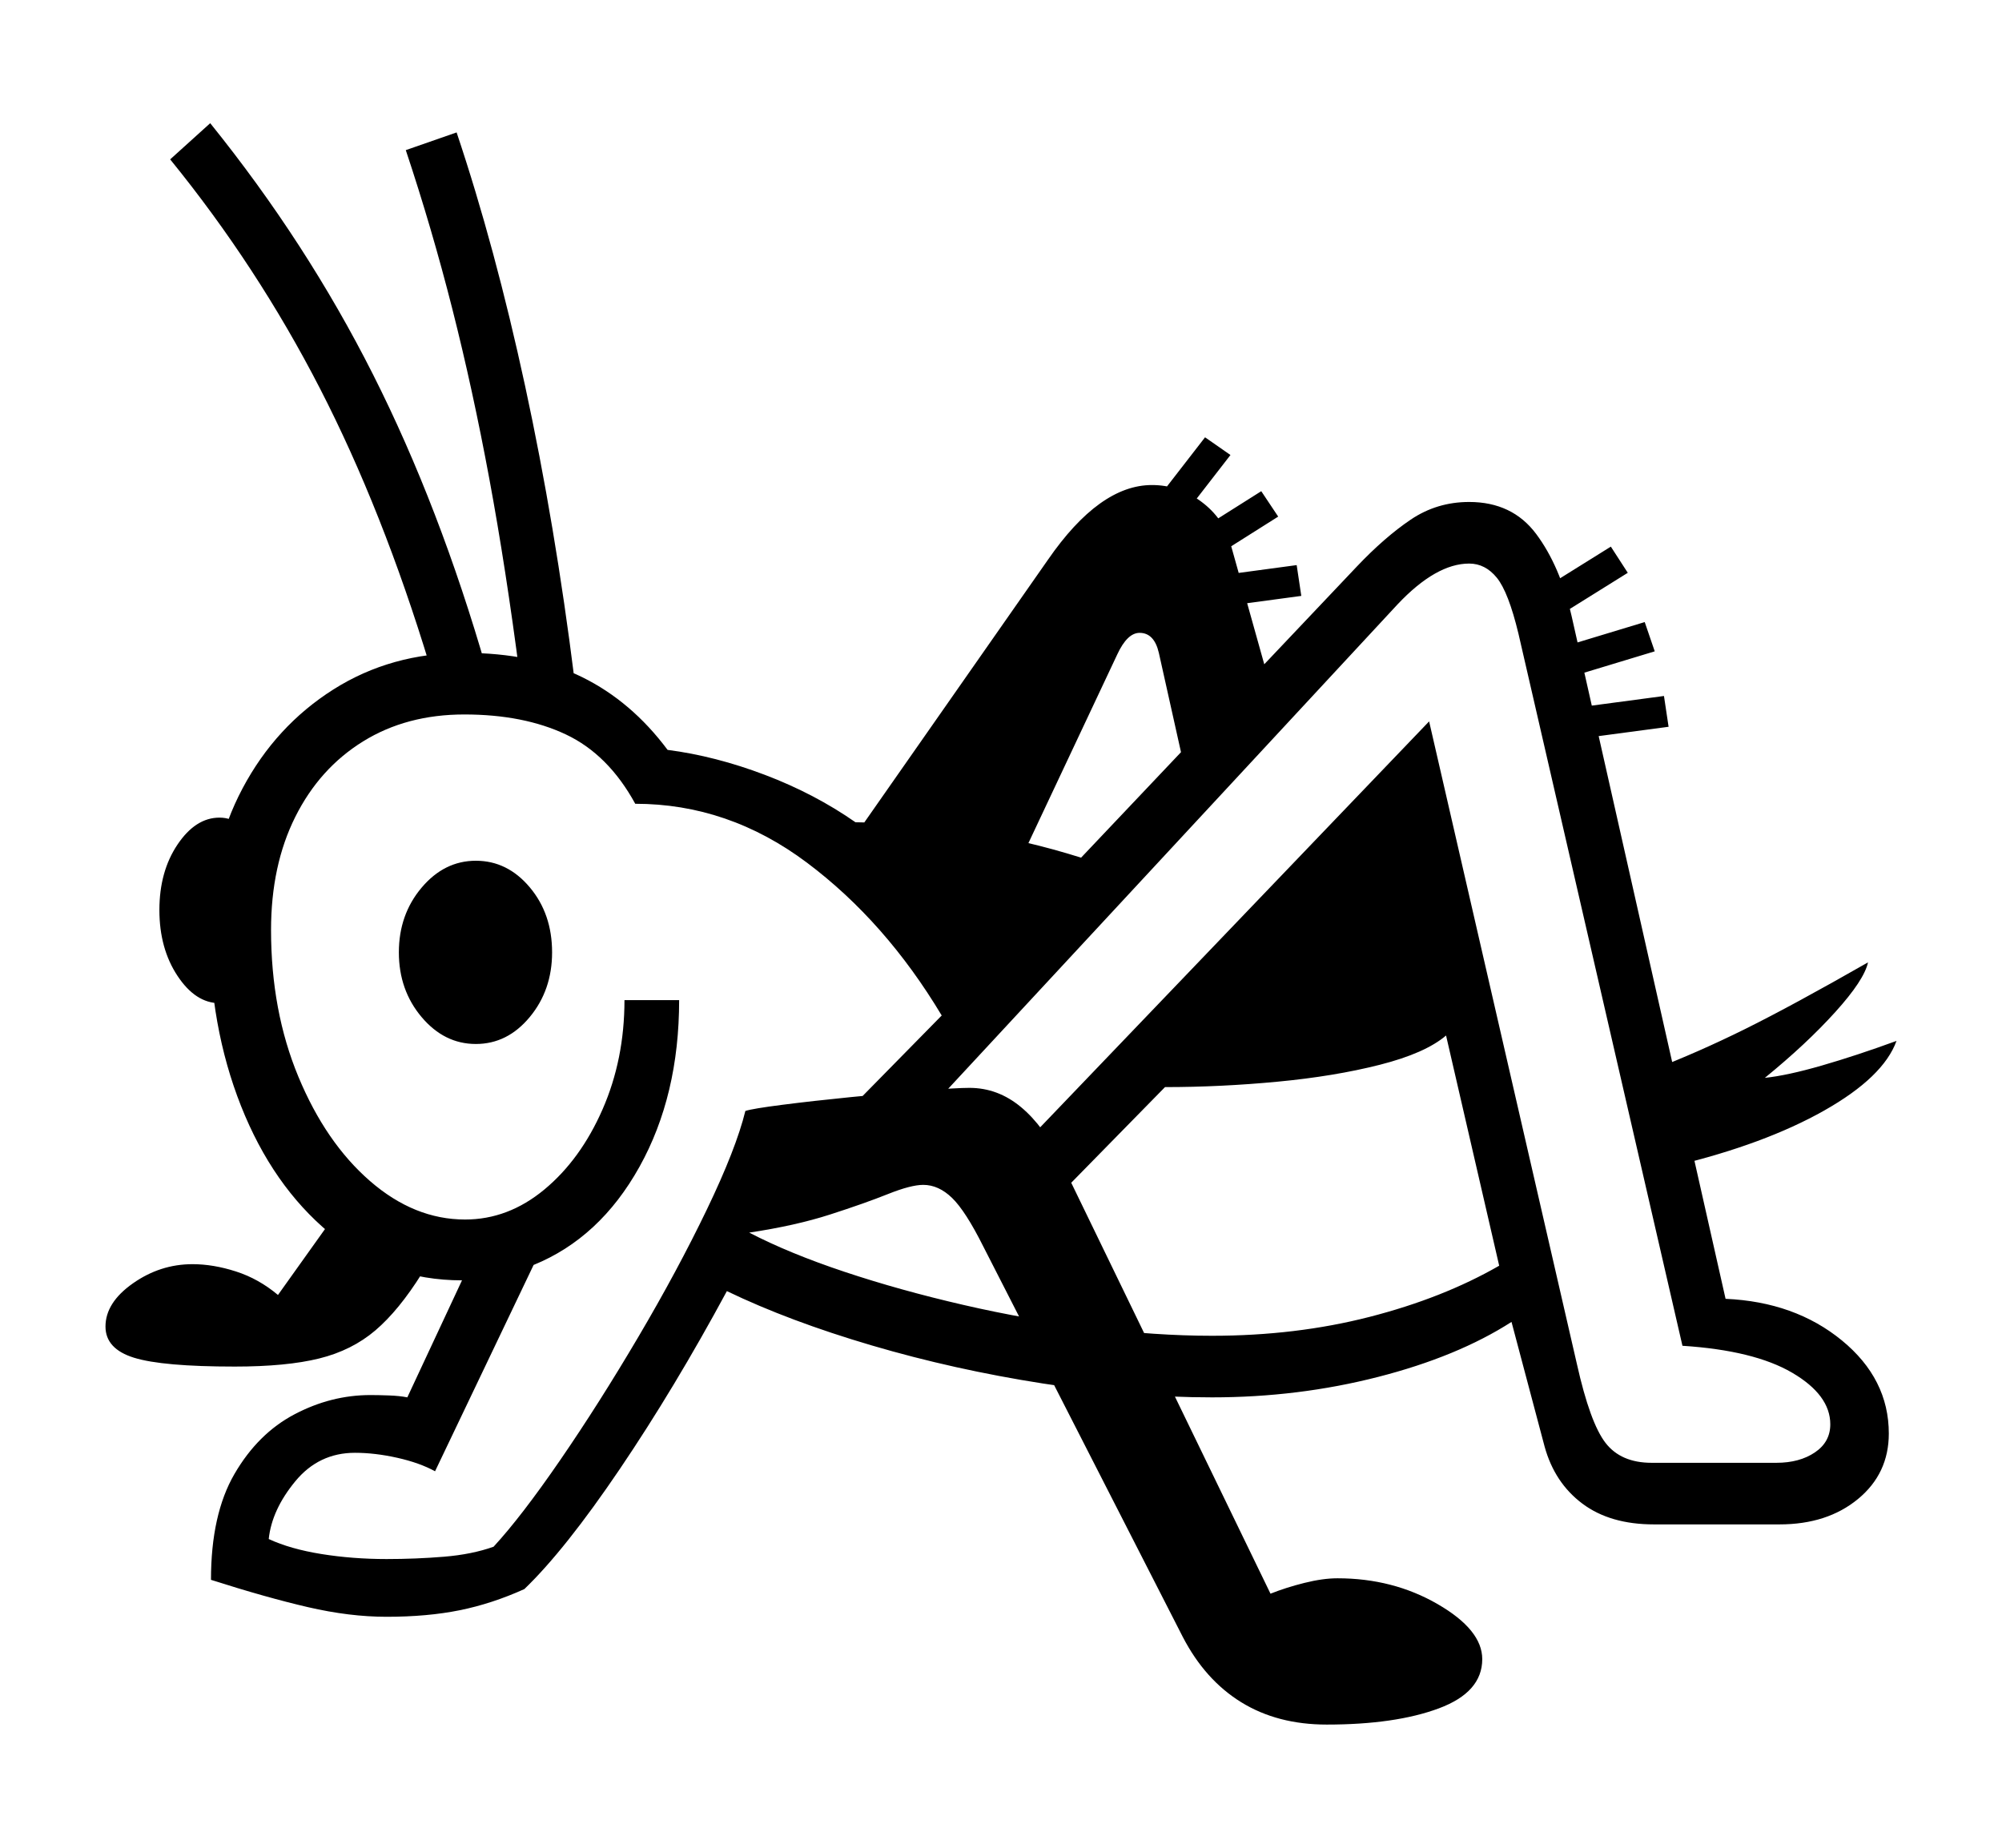 <svg xmlns="http://www.w3.org/2000/svg"
    viewBox="0 0 2600 2400">
  <!--
Copyright 2013 Google LLC
Noto is a trademark of Google Inc.
This Font Software is licensed under the SIL Open Font License, Version 1.1. This Font Software is distributed on an "AS IS" BASIS, WITHOUT WARRANTIES OR CONDITIONS OF ANY KIND, either express or implied. See the SIL Open Font License for the specific language, permissions and limitations governing your use of this Font Software.
http://scripts.sil.org/OFL
  -->
<path d="M502 2100L502 2100Q555 2100 597 2091.5 639 2083 681 2064L681 2064Q734 2013 805 1908 876 1803 944 1677L944 1677Q1025 1716 1132 1747.5 1239 1779 1354.5 1797 1470 1815 1574 1815L1574 1815Q1686 1815 1789.5 1788.5 1893 1762 1963 1717L1963 1717 2006 1879Q2019 1926 2055 1953 2091 1980 2148 1980L2148 1980 2311 1980Q2373 1980 2413 1947 2453 1914 2453 1862L2453 1862Q2453 1791 2392 1741 2331 1691 2241 1687L2241 1687 2041 800Q2026 735 1995 693.5 1964 652 1908 652L1908 652Q1866 652 1832 675 1798 698 1762 736L1762 736 1404 1114Q1331 1091 1258 1080 1185 1069 1111 1068L1111 1068Q1058 1031 993.5 1006.5 929 982 867 974L867 974Q820 911 756 879.5 692 848 603 848L603 848Q508 848 433 895.5 358 943 315 1024 272 1105 272 1208L272 1208Q272 1333 313 1436.5 354 1540 428 1601.5 502 1663 600 1663L600 1663 529 1815Q519 1813 505 1812.5 491 1812 481 1812L481 1812Q430 1812 382.5 1837 335 1862 304.5 1914.5 274 1967 274 2052L274 2052Q346 2075 400 2087.5 454 2100 502 2100ZM305 1775L305 1775Q372 1775 414.5 1764.5 457 1754 487.5 1728 518 1702 548 1654L548 1654 578 1607 453 1553 361 1682Q336 1661 306.5 1651.5 277 1642 250 1642L250 1642Q208 1642 172.5 1667 137 1692 137 1723L137 1723Q137 1752 174 1763.5 211 1775 305 1775ZM285 1303L285 1303Q317 1303 324 1271.5 331 1240 331 1190L331 1190Q331 1140 324 1101 317 1062 285 1062L285 1062Q254 1062 230.5 1097 207 1132 207 1182L207 1182Q207 1232 230.5 1267.5 254 1303 285 1303ZM618 1356L618 1356Q577 1356 547.5 1321 518 1286 518 1237L518 1237Q518 1188 547.5 1153 577 1118 618 1118L618 1118Q659 1118 688 1152.5 717 1187 717 1237L717 1237Q717 1286 688 1321 659 1356 618 1356ZM1723 2240L1723 2240Q1812 2240 1868.5 2219 1925 2198 1925 2155L1925 2155Q1925 2117 1867 2083.5 1809 2050 1737 2050L1737 2050Q1718 2050 1694 2056 1670 2062 1650 2070L1650 2070 1378 1509Q1356 1463 1326 1438 1296 1413 1259 1413L1259 1413Q1242 1413 1198.5 1416.5 1155 1420 1105 1425 1055 1430 1016 1435 977 1440 968 1443L968 1443Q956 1492 918 1571 880 1650 829 1736.5 778 1823 727.5 1896.5 677 1970 641 2009L641 2009Q613 2019 576.5 2022 540 2025 502 2025L502 2025Q458 2025 417.5 2018.5 377 2012 349 1999L349 1999Q353 1961 383.5 1924 414 1887 461 1887L461 1887Q487 1887 516 1893.5 545 1900 565 1911L565 1911 693 1643Q779 1608 830.5 1515.5 882 1423 882 1299L882 1299 811 1299Q811 1376 782.5 1441 754 1506 707 1545 660 1584 604 1584L604 1584Q538 1584 480.5 1534 423 1484 387.5 1398.5 352 1313 352 1208L352 1208Q352 1124 383.5 1061 415 998 471.5 963 528 928 603 928L603 928Q680 928 735 954 790 980 825 1044L825 1044Q946 1044 1048 1120.5 1150 1197 1223 1319L1223 1319 1056 1489 1162 1489 1815 785Q1865 732 1908 732L1908 732Q1929 732 1944 750.5 1959 769 1972 823L1972 823 2185 1748Q2278 1754 2327.5 1783 2377 1812 2377 1850L2377 1850Q2377 1873 2357 1886.5 2337 1900 2307 1900L2307 1900 2145 1900Q2105 1900 2085 1874 2065 1848 2048 1772L2048 1772 1856 937 1308 1509 1364 1564 1513 1412Q1585 1412 1659 1405 1733 1398 1792 1383 1851 1368 1878 1345L1878 1345 1947 1644Q1874 1686 1778.5 1710.5 1683 1735 1574 1735L1574 1735Q1501 1735 1417.5 1724.5 1334 1714 1251.5 1695 1169 1676 1097 1652 1025 1628 973 1601L973 1601Q1033 1592 1078 1577.5 1123 1563 1153 1551 1183 1539 1199 1539L1199 1539Q1219 1539 1236.5 1556 1254 1573 1277 1619L1277 1619 1536 2126Q1565 2182 1612 2211 1659 2240 1723 2240ZM558 864L632 870Q571 658 484.5 486.5 398 315 273 160L273 160 221 207Q334 346 415.5 504.5 497 663 558 864L558 864ZM675 877L746 882Q721 682 682 501.5 643 321 593 172L593 172 527 195Q561 297 587.5 401.5 614 506 635.5 622 657 738 675 877L675 877ZM1094 1109L1322 1124 1451 850Q1464 822 1480 822L1480 822Q1499 822 1505 848L1505 848 1538 996 1654 906 1598 706Q1589 673 1560 651.5 1531 630 1496 630L1496 630Q1428 630 1361 727L1361 727 1094 1109ZM1860 1267L1860 1267 1819 1092 1697 1220Q1737 1227 1780 1238.5 1823 1250 1860 1267ZM1595 746L1601 786 1690 774 1684 734 1595 746ZM2145 1390L2176 1514Q2292 1486 2369 1442.5 2446 1399 2463 1352L2463 1352Q2411 1371 2366 1384 2321 1397 2292 1400L2292 1400Q2346 1356 2383.5 1314.5 2421 1273 2426 1250L2426 1250Q2328 1306 2266.5 1336.5 2205 1367 2145 1390L2145 1390ZM1562 686L1584 719 1660 671 1638 638 1562 686ZM1510 639L1543 662 1598 591 1565 568 1510 639ZM2056 918L2062 958 2167 944 2161 904 2056 918ZM2037 838L2050 876 2149 846 2136 808 2037 838ZM2007 763L2029 797 2114 744 2092 710 2007 763Z"/>
</svg>